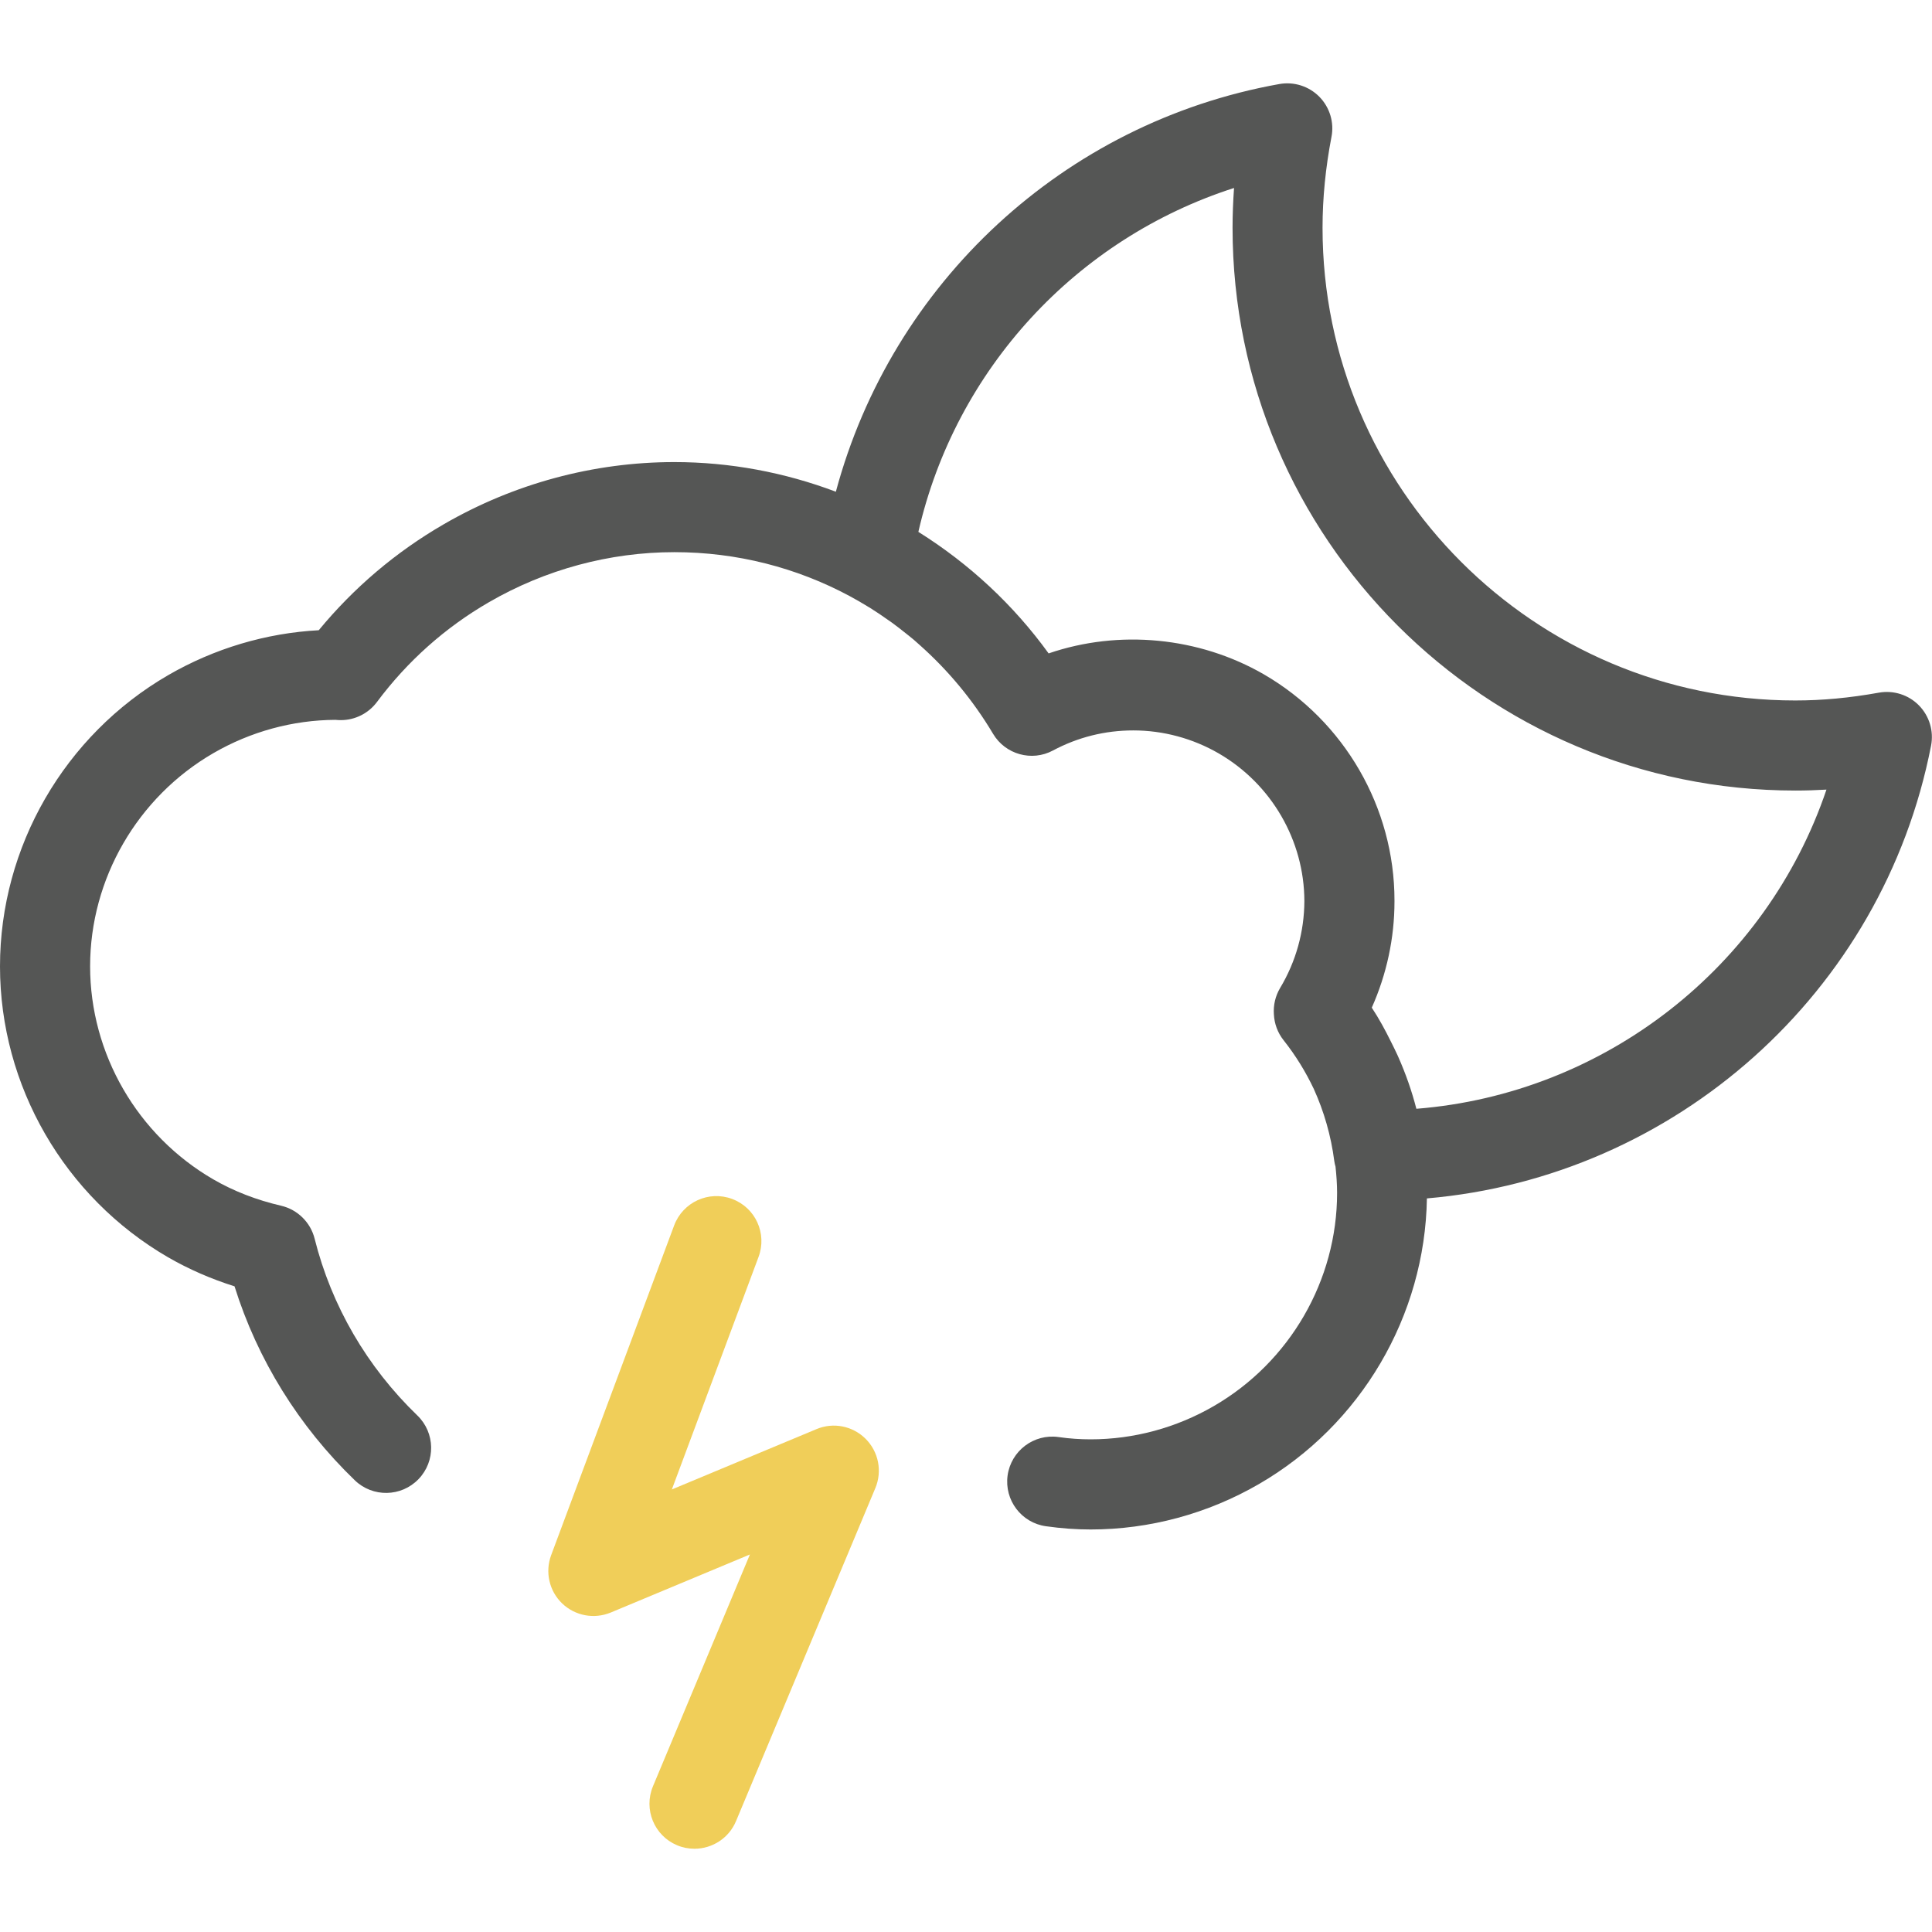 <?xml version="1.0" encoding="utf-8"?>
<!-- Generator: Adobe Illustrator 16.0.0, SVG Export Plug-In . SVG Version: 6.00 Build 0)  -->
<!DOCTYPE svg PUBLIC "-//W3C//DTD SVG 1.1//EN" "http://www.w3.org/Graphics/SVG/1.1/DTD/svg11.dtd">
<svg version="1.1" id="Layer_1" xmlns="http://www.w3.org/2000/svg" xmlns:xlink="http://www.w3.org/1999/xlink" x="0px" y="0px"
	 width="64px" height="64px" viewBox="0 0 64 64" enable-background="new 0 0 64 64" xml:space="preserve">
<g>
	<path fill="#555655" d="M7.769,42.611c0.76,2.428,2.127,4.635,3.985,6.426c0.593,0.572,1.538,0.555,2.11-0.039
		c0.572-0.592,0.555-1.537-0.039-2.109c-1.67-1.611-2.846-3.635-3.402-5.854c-0.135-0.541-0.563-0.964-1.107-1.093
		c-0.821-0.19-1.578-0.485-2.248-0.873c-2.518-1.459-4.083-4.164-4.083-7.058c0-2.896,1.565-5.603,4.083-7.062
		c1.234-0.715,2.631-1.096,4.042-1.103c0.059,0.005,0.123,0.01,0.181,0.009c0.471,0,0.914-0.223,1.196-0.6
		c1.01-1.354,2.258-2.465,3.706-3.304c1.874-1.086,4-1.66,6.147-1.66c2.076,0,4.055,0.515,5.804,1.454
		c0.202,0.109,0.4,0.223,0.594,0.342c0.034,0.02,0.067,0.041,0.101,0.061c0.196,0.124,0.389,0.252,0.577,0.387
		c0.046,0.033,0.094,0.064,0.14,0.098c0.148,0.108,0.292,0.22,0.434,0.334c0.093,0.074,0.187,0.147,0.278,0.224
		c0.066,0.056,0.129,0.115,0.194,0.172c0.939,0.834,1.765,1.821,2.435,2.946c0.408,0.684,1.283,0.928,1.984,0.552
		c0.827-0.441,1.725-0.665,2.663-0.665c0.988,0,1.968,0.264,2.83,0.763c1.746,1.013,2.832,2.887,2.835,4.892
		c-0.004,1.01-0.279,2.003-0.802,2.875c-0.161,0.27-0.229,0.575-0.208,0.873c0.015,0.307,0.121,0.606,0.32,0.858
		c0.401,0.506,0.733,1.047,1.002,1.615c0.338,0.745,0.571,1.551,0.679,2.389c0.008,0.063,0.024,0.125,0.041,0.187
		c0.03,0.287,0.052,0.576,0.052,0.869c0,2.896-1.564,5.602-4.084,7.061c-1.244,0.721-2.654,1.102-4.078,1.102
		c-0.345,0-0.693-0.022-1.068-0.076c-0.816-0.114-1.57,0.455-1.685,1.273c-0.112,0.816,0.457,1.57,1.272,1.682
		c0.513,0.072,0.996,0.107,1.479,0.107c1.948,0,3.876-0.521,5.574-1.504c3.385-1.961,5.502-5.574,5.565-9.463
		c8.213-0.707,15.104-6.797,16.701-14.999c0.094-0.484-0.057-0.982-0.402-1.333c-0.344-0.351-0.842-0.508-1.325-0.422
		c-0.972,0.175-1.877,0.259-2.771,0.259c-8.636,0-15.66-7.024-15.66-15.657c0-0.988,0.101-2,0.295-3.008
		c0.096-0.483-0.056-0.982-0.4-1.333c-0.346-0.351-0.842-0.508-1.326-0.422c-7.146,1.278-12.839,6.6-14.691,13.505
		c-1.691-0.638-3.501-0.982-5.35-0.982c-2.673,0-5.316,0.713-7.643,2.062c-1.583,0.917-2.972,2.096-4.137,3.508
		c-1.747,0.094-3.459,0.604-4.989,1.489C2.135,24.358,0,28.054,0,32.011c0,3.956,2.135,7.649,5.571,9.64
		C6.251,42.043,6.987,42.365,7.769,42.611z M40.879,6.227c-0.031,0.442-0.049,0.882-0.049,1.319
		c0,10.279,8.365,18.642,18.646,18.642c0.342,0,0.684-0.011,1.028-0.031c-1.991,5.877-7.342,10.077-13.585,10.573
		c-0.15-0.584-0.35-1.155-0.596-1.711c-0.01-0.021-0.02-0.043-0.028-0.063c-0.067-0.149-0.144-0.299-0.217-0.447
		c-0.192-0.389-0.397-0.768-0.636-1.129c0.492-1.104,0.752-2.304,0.752-3.519c0-0.003,0-0.007,0-0.01c0-0.008,0-0.016,0-0.024
		c0-3.07-1.655-5.939-4.326-7.488c-2.151-1.242-4.803-1.493-7.131-0.694c-1.155-1.598-2.621-2.966-4.315-4.026
		C31.655,12.229,35.66,7.903,40.879,6.227z"/>
	<path fill="#F0CE59" d="M24.253,39.717c-0.771-0.289-1.631,0.104-1.92,0.875l-4.075,10.924c-0.208,0.56-0.065,1.187,0.363,1.599
		c0.428,0.411,1.06,0.53,1.609,0.303l4.612-1.924l-3.212,7.68c-0.318,0.763,0.041,1.636,0.801,1.953
		c0.188,0.08,0.383,0.115,0.575,0.115c0.583,0,1.138-0.345,1.376-0.916l4.615-11.031c0.234-0.56,0.107-1.203-0.321-1.631
		c-0.428-0.429-1.072-0.558-1.63-0.322l-4.79,1.998l2.872-7.703C25.417,40.863,25.025,40.004,24.253,39.717z"/>
</g>
</svg>

